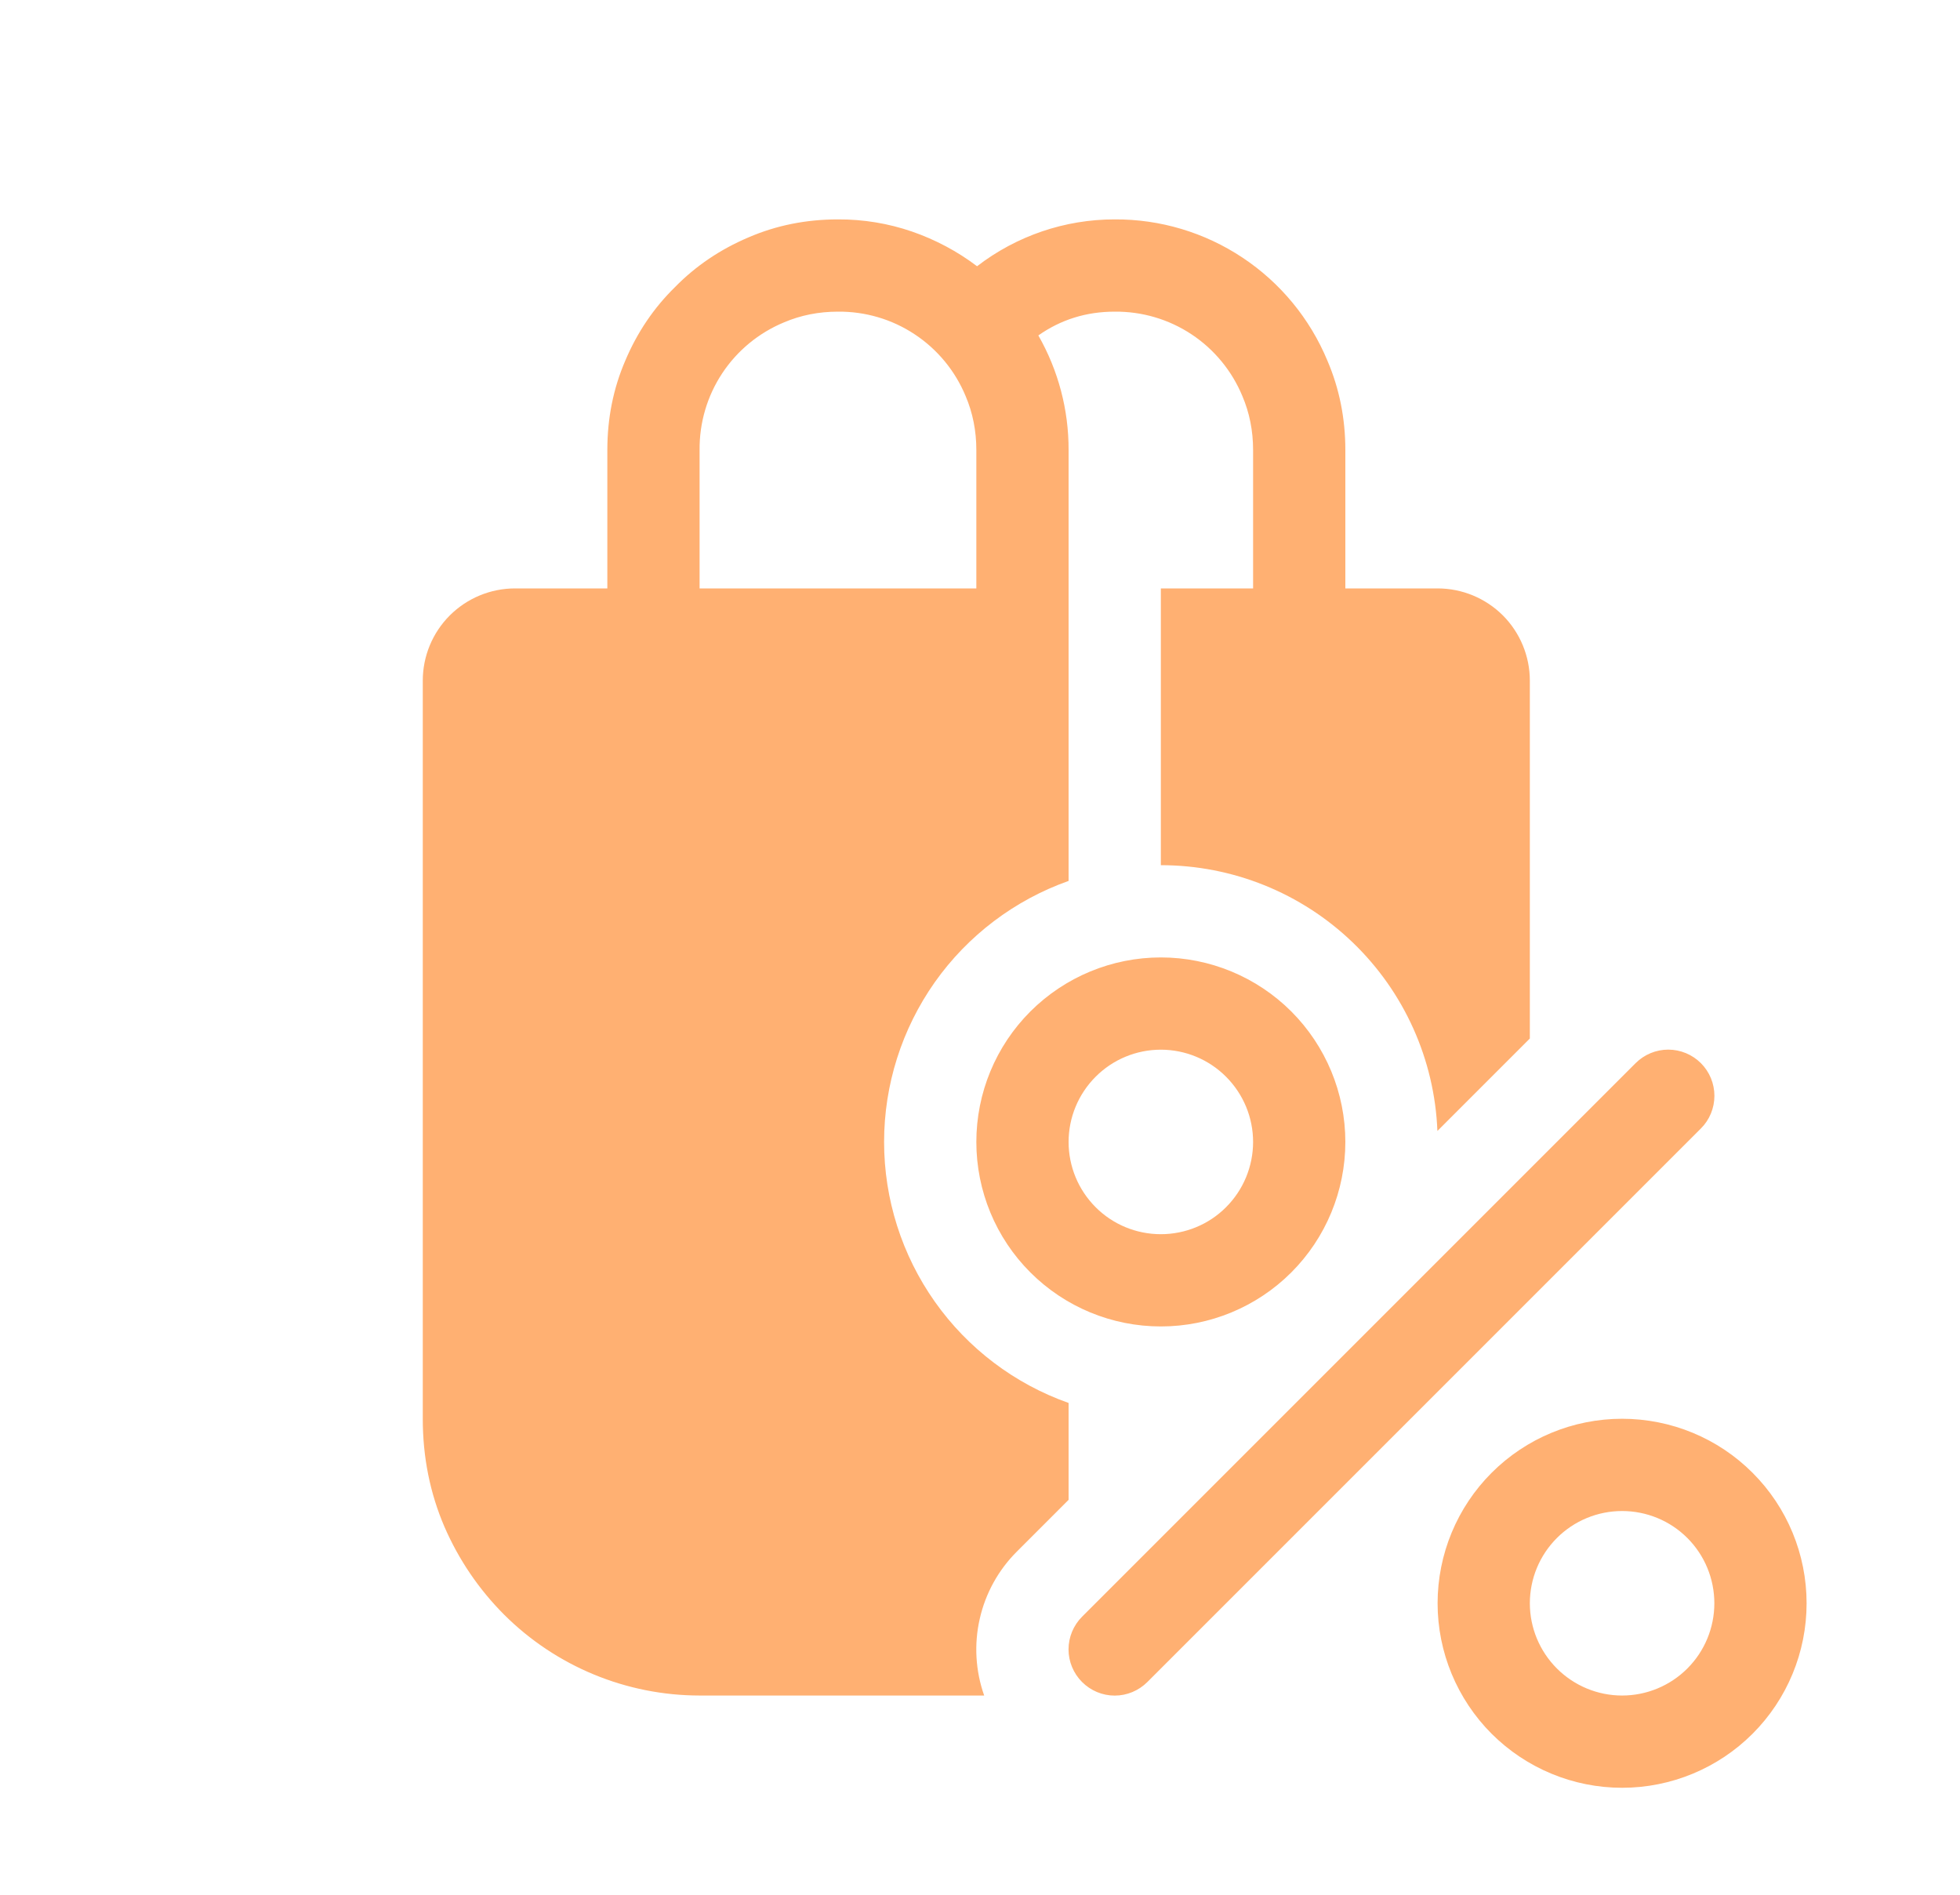 <svg width="30" height="29" viewBox="0 0 30 29" fill="none" xmlns="http://www.w3.org/2000/svg">
<path d="M9.296 6.888V9.006H7.883C7.509 9.006 7.15 9.155 6.885 9.419C6.62 9.684 6.471 10.043 6.471 10.418V21.715C6.471 22.303 6.582 22.854 6.803 23.369C7.024 23.876 7.329 24.325 7.718 24.715C8.512 25.506 9.587 25.95 10.708 25.951H15.064C14.931 25.574 14.907 25.167 14.996 24.777C15.084 24.387 15.281 24.03 15.564 23.748L16.356 22.956V21.473C15.53 21.181 14.815 20.64 14.309 19.924C13.804 19.209 13.532 18.354 13.532 17.478C13.532 16.602 13.804 15.748 14.309 15.032C14.815 14.317 15.53 13.776 16.356 13.483V6.888C16.358 6.273 16.198 5.668 15.893 5.134C16.239 4.891 16.628 4.77 17.062 4.77C17.479 4.766 17.888 4.886 18.236 5.116C18.584 5.346 18.855 5.675 19.015 6.06C19.125 6.317 19.18 6.594 19.18 6.888V9.006H17.768V13.242C18.863 13.242 19.915 13.665 20.704 14.424C21.493 15.182 21.958 16.217 22.001 17.31L23.416 15.895V10.418C23.416 10.043 23.267 9.684 23.003 9.419C22.738 9.155 22.379 9.006 22.004 9.006H20.592V6.888C20.592 6.402 20.5 5.946 20.317 5.519C20.05 4.877 19.598 4.328 19.018 3.943C18.439 3.558 17.758 3.354 17.062 3.358C16.3 3.357 15.559 3.61 14.955 4.075C14.654 3.847 14.319 3.669 13.962 3.545C13.597 3.419 13.213 3.356 12.826 3.358C12.34 3.358 11.884 3.449 11.457 3.633C11.024 3.817 10.648 4.071 10.332 4.394C10.009 4.71 9.754 5.086 9.571 5.519C9.387 5.946 9.296 6.402 9.296 6.888ZM14.944 6.888V9.006H10.708V6.888C10.704 6.471 10.824 6.062 11.054 5.714C11.284 5.366 11.613 5.095 11.998 4.935C12.255 4.825 12.532 4.77 12.826 4.77C13.243 4.766 13.652 4.886 13.999 5.116C14.348 5.346 14.619 5.675 14.779 6.06C14.889 6.317 14.944 6.594 14.944 6.888ZM17.768 20.302C18.517 20.302 19.235 20.005 19.765 19.475C20.294 18.946 20.592 18.227 20.592 17.478C20.592 16.729 20.294 16.011 19.765 15.481C19.235 14.952 18.517 14.654 17.768 14.654C17.019 14.654 16.301 14.952 15.771 15.481C15.241 16.011 14.944 16.729 14.944 17.478C14.944 18.227 15.241 18.946 15.771 19.475C16.301 20.005 17.019 20.302 17.768 20.302ZM17.768 16.066C18.142 16.066 18.502 16.215 18.766 16.48C19.031 16.745 19.18 17.104 19.18 17.478C19.18 17.853 19.031 18.212 18.766 18.477C18.502 18.742 18.142 18.89 17.768 18.89C17.393 18.89 17.034 18.742 16.77 18.477C16.505 18.212 16.356 17.853 16.356 17.478C16.356 17.104 16.505 16.745 16.77 16.48C17.034 16.215 17.393 16.066 17.768 16.066ZM24.828 27.363C25.577 27.363 26.296 27.065 26.825 26.536C27.355 26.006 27.652 25.288 27.652 24.539C27.652 23.79 27.355 23.071 26.825 22.542C26.296 22.012 25.577 21.715 24.828 21.715C24.079 21.715 23.361 22.012 22.831 22.542C22.302 23.071 22.004 23.79 22.004 24.539C22.004 25.288 22.302 26.006 22.831 26.536C23.361 27.065 24.079 27.363 24.828 27.363ZM24.828 23.127C25.203 23.127 25.562 23.275 25.827 23.54C26.092 23.805 26.24 24.164 26.24 24.539C26.24 24.913 26.092 25.272 25.827 25.537C25.562 25.802 25.203 25.951 24.828 25.951C24.454 25.951 24.095 25.802 23.83 25.537C23.565 25.272 23.416 24.913 23.416 24.539C23.416 24.164 23.565 23.805 23.83 23.54C24.095 23.275 24.454 23.127 24.828 23.127ZM26.034 17.272C26.167 17.14 26.241 16.96 26.241 16.772C26.241 16.585 26.167 16.405 26.034 16.272C25.902 16.14 25.722 16.065 25.534 16.065C25.347 16.065 25.167 16.14 25.035 16.272L16.562 24.745C16.43 24.877 16.355 25.057 16.355 25.245C16.355 25.432 16.43 25.612 16.562 25.744C16.695 25.877 16.874 25.952 17.062 25.952C17.249 25.952 17.429 25.877 17.562 25.744L26.034 17.272Z" fill="#FFB072"/>
</svg>
